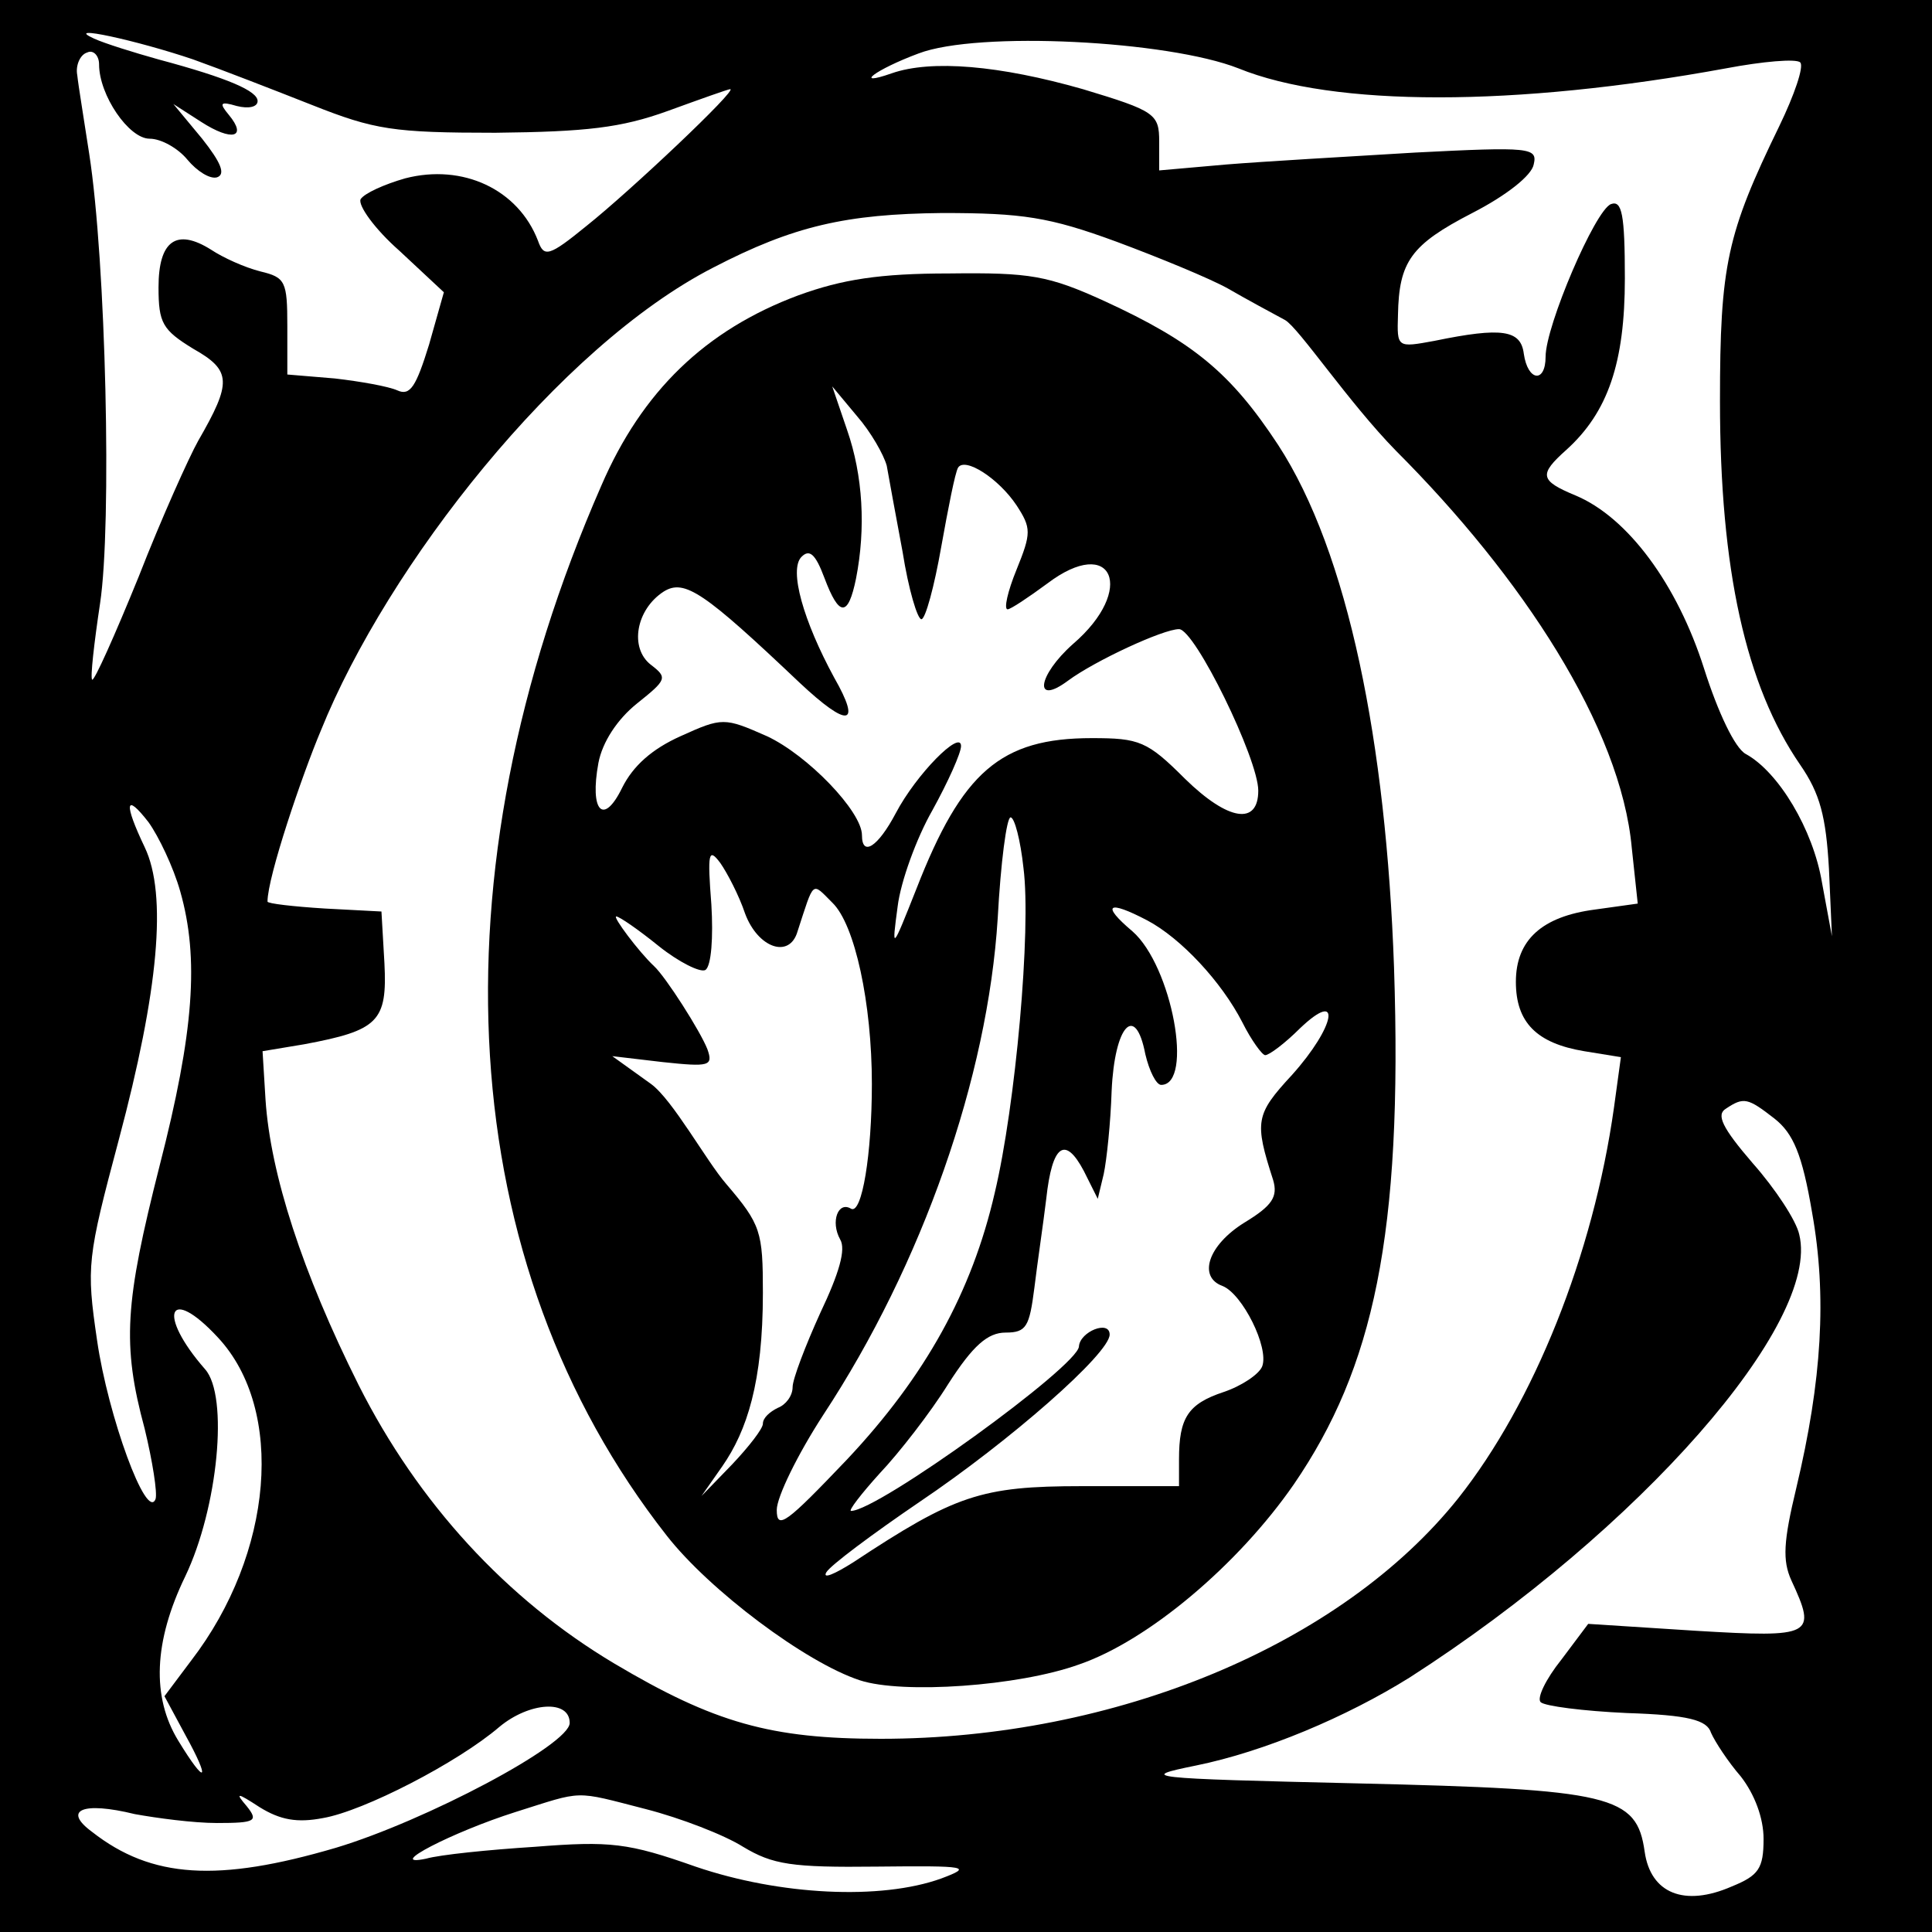 <?xml version="1.0" encoding="UTF-8" standalone="no"?>
<!-- Created with Inkscape (http://www.inkscape.org/) -->

<svg
   width="195"
   height="195"
   viewBox="0 0 195 195"
   version="1.1"
   id="svg5"
   inkscape:version="1.2.1 (9c6d41e4, 2022-07-14)"
   sodipodi:docname="add-directory.svg"
   xmlns:inkscape="http://www.inkscape.org/namespaces/inkscape"
   xmlns:sodipodi="http://sodipodi.sourceforge.net/DTD/sodipodi-0.dtd"
   xmlns="http://www.w3.org/2000/svg"
   xmlns:svg="http://www.w3.org/2000/svg">
  <sodipodi:namedview
     id="namedview7"
     pagecolor="#ffffff"
     bordercolor="#000000"
     borderopacity="0.25"
     inkscape:showpageshadow="false"
     inkscape:pageopacity="0.0"
     inkscape:pagecheckerboard="0"
     inkscape:deskcolor="#d1d1d1"
     inkscape:document-units="mm"
     showgrid="true"
     inkscape:lockguides="true"
     inkscape:zoom="7.8492313"
     inkscape:cx="48.667186"
     inkscape:cy="45.736963"
     inkscape:window-width="2048"
     inkscape:window-height="1124"
     inkscape:window-x="2048"
     inkscape:window-y="28"
     inkscape:window-maximized="0"
     inkscape:current-layer="layer1">
    <inkscape:grid
       type="xygrid"
       id="grid3022"
       originx="0"
       originy="0"
       units="mm"
       spacingx="1"
       spacingy="1" />
  </sodipodi:namedview>
  <defs
     id="defs2" />
  <g transform="translate(0, 195) scale(0.1,-0.1)">
    <path d="M 0,975 V 0 h 975 975 v 975 975 H 975 0 Z m 195,915 c 28,-10 82,-31 120,-46 63,-25 82,-28 185,-28 92,1 127,5 174,22 33,12 61,22 63,22 8,0 -101,-103 -145,-138 -38,-31 -43,-32 -49,-15 -20,52 -76,78 -134,63 -21,-6 -41,-15 -45,-21 -3,-6 14,-30 39,-52 l 45,-42 -15,-53 c -13,-42 -19,-52 -32,-46 -9,4 -37,9 -63,12 l -48,4 v 49 c 0,45 -2,49 -27,55 -16,4 -38,14 -50,22 -35,22 -53,9 -53,-38 0,-36 4,-43 35,-62 39,-22 39,-34 5,-93 -9,-16 -37,-78 -60,-137 -24,-59 -45,-106 -47,-104 -2,2 2,37 8,77 12,79 6,345 -11,454 -5,33 -11,69 -12,79 -2,10 3,21 10,23 6,3 12,-3 12,-12 0,-31 30,-75 51,-75 12,0 29,-10 38,-21 10,-12 23,-20 30,-18 9,3 4,15 -15,39 l -29,35 28,-18 c 31,-20 47,-16 28,7 -10,12 -9,14 8,9 12,-3 21,-1 21,5 0,10 -29,23 -100,42 -25,7 -54,16 -65,21 -33,15 44,-2 100,-21 z m 1055,-9 c 96,-39 279,-39 492,0 37,7 71,10 75,6 4,-4 -6,-33 -21,-64 -53,-109 -60,-140 -60,-278 0,-170 26,-287 81,-367 20,-29 26,-52 29,-105 l 3,-68 -10,54 c -9,54 -44,112 -77,130 -11,6 -28,42 -42,86 -27,85 -77,153 -130,175 -36,15 -37,21 -9,46 42,38 59,88 59,173 0,65 -3,79 -14,75 -16,-6 -66,-123 -66,-154 0,-27 -18,-25 -22,3 -3,24 -22,27 -90,13 -38,-7 -38,-7 -37,26 1,54 13,71 75,103 35,18 60,38 62,49 4,17 -3,18 -120,12 -67,-4 -153,-9 -190,-12 l -68,-6 v 29 c 0,28 -4,31 -77,53 -84,24 -153,30 -193,16 -40,-14 -16,4 27,20 60,23 252,13 323,-15 z m -123,-175 c 43,-16 94,-37 112,-47 19,-11 45,-25 58,-32 14,-8 64,-83 112,-132 127,-127 227,-279 238,-401 l 6,-56 -43,-6 c -54,-7 -80,-31 -80,-73 0,-41 21,-62 69,-70 l 37,-6 -7,-51 C 1608,683 1548,534 1472,438 1354,290 1126,195 889,195 778,195 721,211 620,271 511,336 422,433 362,552 305,666 273,765 268,840 l -3,49 42,7 c 75,14 84,23 81,82 l -3,52 -57,3 c -32,2 -58,5 -58,7 0,25 35,128 54,173 67,166 240,387 396,467 81,42 134,54 231,55 81,0 108,-4 176,-29 z M 182,1050 C 201,983 196,909 161,773 126,635 123,593 146,508 c 8,-33 13,-65 11,-71 -9,-23 -48,84 -59,160 -11,75 -10,83 22,203 40,150 49,247 26,295 -21,44 -20,56 4,25 10,-14 25,-45 32,-70 z M 1791,821 c 19,-15 28,-36 38,-95 15,-84 10,-169 -16,-278 -13,-54 -14,-73 -5,-93 26,-56 22,-58 -96,-51 l -109,7 -27,-36 c -16,-20 -25,-39 -21,-43 4,-4 43,-9 87,-11 62,-2 81,-7 85,-20 4,-9 17,-29 30,-44 14,-18 23,-42 23,-63 0,-30 -5,-37 -32,-48 -48,-21 -82,-7 -88,35 -8,57 -33,63 -290,69 -215,5 -222,6 -163,18 69,14 152,49 216,89 232,149 415,358 393,447 -3,14 -24,46 -47,72 -31,36 -37,49 -27,55 18,12 22,11 49,-10 z M 220,600 c 68,-73 56,-218 -27,-326 l -27,-36 21,-39 c 26,-47 21,-52 -7,-6 -27,44 -25,100 7,166 33,69 44,182 20,209 -49,56 -37,86 13,32 z M 575,211 C 575,189 429,112 339,85 220,50 153,54 93,101 c -30,22 -10,31 43,18 22,-4 59,-9 83,-9 39,0 42,2 30,17 -12,14 -10,14 13,-1 21,-13 38,-16 64,-11 41,7 136,56 178,92 30,25 71,28 71,4 z m 77,-87 c 35,-9 79,-26 98,-38 30,-18 49,-21 135,-20 92,1 97,0 65,-12 C 889,32 787,37 702,66 634,90 616,92 540,86 493,83 444,78 430,74 c -43,-9 27,27 90,47 70,22 58,22 132,3 z" />
    <path d="M 806,1652 C 712,1617 648,1555 607,1460 434,1065 458,674 673,400 716,345 813,272 868,254 c 43,-14 160,-6 221,16 70,24 161,101 217,182 80,117 110,251 101,522 -8,226 -46,418 -117,527 -48,73 -86,104 -175,145 -57,26 -75,29 -157,28 -70,0 -108,-6 -152,-22 z m 89,-172 c 2,-11 9,-50 16,-87 6,-38 15,-68 19,-68 4,0 13,33 20,73 7,39 14,75 17,80 7,11 41,-11 59,-38 15,-23 15,-28 0,-65 -9,-22 -13,-40 -9,-40 3,0 21,12 40,26 66,50 90,-6 26,-61 -36,-32 -40,-63 -5,-37 27,20 96,52 112,52 16,0 80,-131 80,-163 0,-35 -30,-31 -74,12 -38,38 -46,41 -94,41 -92,0 -131,-34 -177,-152 -25,-63 -25,-63 -19,-18 3,25 19,69 35,97 16,29 29,58 29,65 0,17 -45,-28 -66,-68 -18,-34 -34,-44 -34,-22 0,24 -55,81 -96,100 -43,19 -45,19 -87,0 -29,-13 -48,-30 -59,-52 -19,-39 -33,-24 -24,25 4,21 19,44 39,60 30,24 31,26 14,39 -22,17 -15,56 13,74 21,13 41,-1 137,-92 49,-46 63,-44 35,5 -31,57 -46,109 -33,122 8,8 14,3 23,-21 15,-40 24,-40 32,-1 10,51 7,104 -9,150 l -15,44 25,-30 c 14,-16 27,-39 30,-50 z m 138,-406 c 8,-62 -8,-240 -29,-328 -23,-100 -70,-185 -149,-269 -61,-64 -71,-72 -71,-51 0,13 21,56 47,96 100,152 166,341 176,501 3,56 9,102 13,102 4,0 10,-23 13,-51 z m -281,-46 c 13,-35 45,-46 53,-18 17,52 14,50 35,29 23,-22 40,-102 40,-183 0,-71 -10,-132 -21,-126 -13,8 -21,-13 -11,-31 6,-10 -1,-34 -20,-74 -15,-33 -28,-67 -28,-75 0,-9 -7,-18 -15,-21 -8,-4 -15,-10 -15,-16 0,-5 -14,-23 -31,-41 l -31,-32 21,30 c 25,36 41,85 41,175 0,62 -2,69 -37,110 -20,23 -54,85 -76,101 l -39,28 51,-6 c 47,-5 51,-4 45,13 -7,18 -42,73 -54,84 -15,14 -42,50 -38,50 3,0 22,-13 43,-30 20,-16 42,-27 47,-24 6,4 8,33 6,66 -4,52 -3,58 9,42 7,-10 19,-33 25,-51 z m 406,-7 c 34,-18 75,-62 96,-103 9,-18 20,-33 23,-33 4,0 20,12 35,27 43,41 36,2 -8,-47 -37,-40 -38,-47 -19,-106 5,-17 -1,-26 -29,-43 -37,-23 -47,-55 -22,-64 20,-8 47,-62 40,-81 -3,-8 -21,-20 -39,-26 -36,-12 -45,-26 -45,-68 v -27 h -98 c -102,0 -128,-9 -231,-77 -19,-12 -31,-17 -27,-10 4,7 47,39 94,71 92,62 192,150 192,169 0,15 -30,3 -31,-12 -1,-20 -203,-166 -230,-166 -3,0 10,17 29,38 19,20 51,61 69,90 25,39 40,52 58,52 21,0 24,6 29,45 3,25 9,65 12,90 6,55 19,64 38,28 l 14,-28 6,25 c 3,14 7,52 8,84 3,66 24,89 34,37 4,-17 11,-31 16,-31 33,0 11,120 -29,155 -32,27 -25,32 15,11 z" />
  </g>
</svg>
